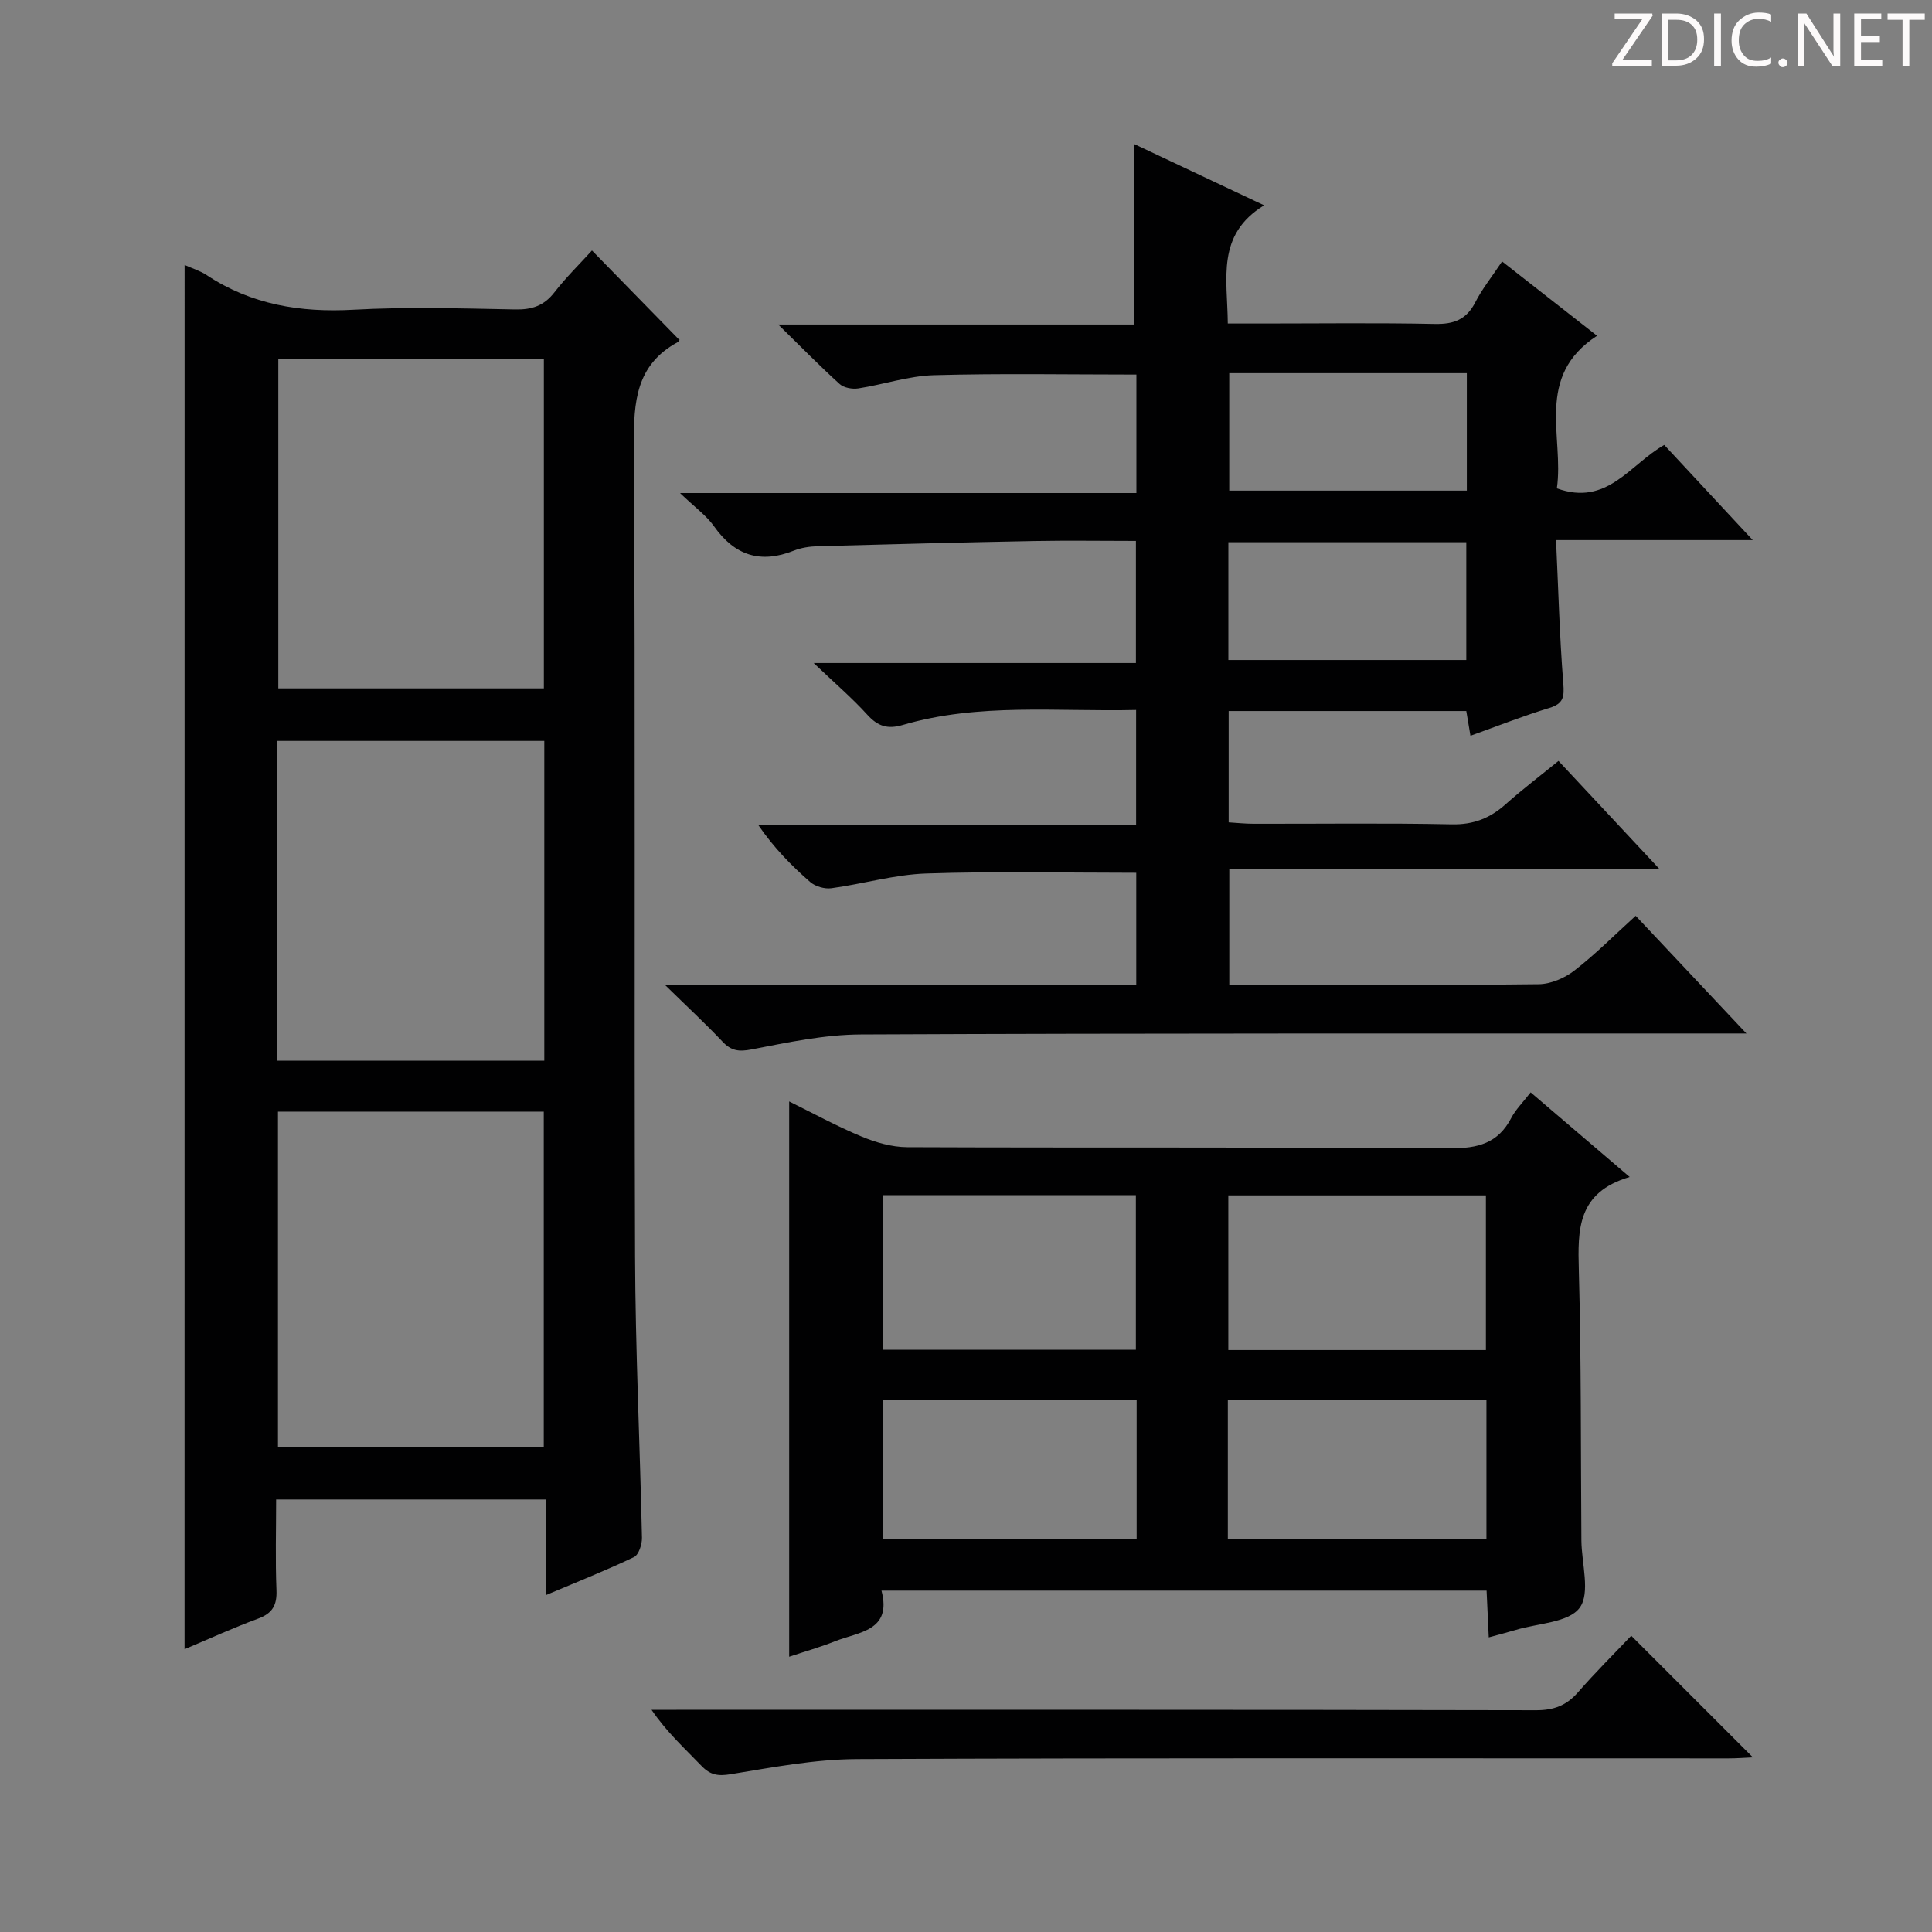 <svg enable-background="new 0 0 400 400" viewBox="0 0 400 400" xmlns="http://www.w3.org/2000/svg"><rect x="0" y="0" width="400" height="400" fill="#808080" stroke="none"/><g fill="#fcfafa"><path d="m342.2 3.2-6.3 9.2h6.1v1.2h-8.2v-.5l6.2-9.1h-5.7v-1.2h7.8v.4z"/><path d="m344 13.7v-10.9h3.1c1.6 0 3 .5 4.1 1.4 1.1 1 1.6 2.2 1.6 3.9s-.5 3-1.6 4-2.5 1.5-4.2 1.5h-3zm1.4-9.6v8.4h1.6c1.4 0 2.5-.4 3.2-1.1.8-.8 1.2-1.8 1.2-3.2s-.4-2.4-1.2-3.1-1.8-1-3.1-1z"/><path d="m356.3 2.8v10.9h-1.4v-10.9z"/><path d="m366.6 13.2c-.8.4-1.8.6-3 .6-1.6 0-2.8-.5-3.7-1.5s-1.4-2.3-1.4-3.9c0-1.7.5-3.2 1.6-4.2s2.4-1.6 4-1.6c1 0 1.9.1 2.6.4v1.5c-.8-.4-1.6-.6-2.6-.6-1.2 0-2.2.4-3 1.2s-1.1 1.9-1.1 3.3c0 1.3.4 2.3 1.1 3.1s1.6 1.1 2.8 1.1c1.1 0 2-.2 2.8-.7v1.3z"/><path d="m368.2 13c0-.3.1-.5.3-.6.2-.2.4-.3.6-.3.3 0 .5.1.7.3s.3.4.3.6-.1.5-.3.6c-.2.2-.4.3-.7.3s-.5-.1-.6-.3c-.2-.2-.3-.4-.3-.6z"/><path d="m381.1 13.7h-1.7l-5.5-8.4c-.2-.2-.3-.5-.4-.7 0 .2.1.8.1 1.5v7.6h-1.4v-10.9h1.8l5.3 8.3c.3.4.4.6.4.8 0-.3-.1-.8-.1-1.6v-7.5h1.4v10.9z"/><path d="m389.7 13.7h-5.8v-10.9h5.6v1.2h-4.2v3.5h3.9v1.2h-3.9v3.7h4.4z"/><path d="m398.4 4.1h-3.1v9.6h-1.4v-9.6h-3.1v-1.3h7.7v1.3z"/></g><path d="m235.25 203.98c0-8.02 0-15.6 0-23.28-14.66 0-29.09-.33-43.5.15-6.56.22-13.06 2.16-19.62 3.05-1.4.19-3.32-.36-4.38-1.28-3.87-3.37-7.48-7.04-10.76-11.81h78.23c0-8.31 0-15.86 0-23.82-16.33.39-32.53-1.52-48.32 3.11-3.14.92-5.15.28-7.32-2.11-3.12-3.44-6.68-6.49-11.12-10.72h66.72c0-8.68 0-16.73 0-25.28-7.11 0-14.07-.11-21.02.02-14.97.28-29.94.67-44.91 1.08-1.64.05-3.37.31-4.88.91-6.91 2.75-12.24 1.04-16.54-5.04-1.6-2.26-4-3.96-7.04-6.88h94.49c0-8.61 0-16.53 0-24.53-14.09 0-28.01-.26-41.92.13-5.24.15-10.42 1.93-15.66 2.74-1.24.19-2.99-.12-3.86-.91-4.06-3.67-7.89-7.59-12.72-12.32h73.67c0-12.63 0-24.69 0-37.38 8.47 4 17.17 8.1 26.93 12.7-9.98 6.12-7.59 15.19-7.52 24.47h6.85c12 0 24-.16 36 .09 3.93.08 6.55-.88 8.39-4.48 1.42-2.78 3.42-5.26 5.55-8.46 6.64 5.2 13.08 10.24 19.66 15.39-13 8.44-6.78 20.95-8.32 31.59 10.44 3.77 15.07-4.91 22.23-8.99 5.79 6.23 11.7 12.57 18.33 19.7-13.96 0-26.85 0-40.73 0 .48 10.21.73 19.96 1.5 29.66.23 2.82.04 4.2-2.88 5.09-5.38 1.64-10.63 3.72-16.34 5.76-.31-1.87-.57-3.39-.86-5.12-16.36 0-32.62 0-49.2 0v23.05c1.66.1 3.4.29 5.15.29 13.67.03 27.34-.17 41 .12 4.52.1 7.95-1.26 11.2-4.16 3.44-3.07 7.13-5.86 10.94-8.97 6.92 7.42 13.57 14.53 20.93 22.41-30.23 0-59.44 0-89.09 0v23.95h4.57c19.83 0 39.67.1 59.5-.13 2.51-.03 5.39-1.28 7.41-2.85 4.33-3.35 8.21-7.27 12.66-11.31 7.44 7.9 14.77 15.69 22.93 24.36-2.82 0-4.58 0-6.33 0-59 .02-118-.07-177 .2-7.56.03-15.16 1.65-22.64 3.1-2.67.52-4.24.29-6.05-1.64-3.49-3.7-7.23-7.16-11.85-11.68 33.41.03 65.31.03 97.54.03zm19.25-126.72v24.32h49.19c0-8.25 0-16.16 0-24.32-16.47 0-32.69 0-49.19 0zm-.18 59.39h49.26c0-8.31 0-16.33 0-24.39-16.58 0-32.8 0-49.26 0z" fill="#010102"/><path d="m38.22 54.86c1.65.74 3.24 1.22 4.57 2.1 9.27 6.13 19.4 7.78 30.39 7.17 11.13-.62 22.33-.27 33.49-.06 3.46.07 5.96-.76 8.12-3.55 2.42-3.12 5.27-5.9 7.77-8.66 6.11 6.25 12 12.27 18.07 18.49.18-.29.02.31-.35.51-8.6 4.69-9.1 12.32-9.04 21.14.33 55.99.04 111.99.24 167.99.07 19.46 1.01 38.91 1.43 58.37.03 1.37-.66 3.54-1.65 4.02-5.8 2.77-11.79 5.14-18.27 7.88 0-6.92 0-13.18 0-19.81-18.61 0-36.84 0-55.82 0 0 6.23-.18 12.5.07 18.76.13 3.14-.84 4.82-3.83 5.92-5.08 1.87-10.02 4.14-15.2 6.32.01-95.8.01-190.96.01-286.59zm19.33 175.29v69.52h55.03c0-23.34 0-46.36 0-69.52-18.46 0-36.56 0-55.03 0zm.07-155.88v68.25h54.98c0-22.96 0-45.51 0-68.25-18.43 0-36.52 0-54.98 0zm-.18 145.34h55.25c0-22.29 0-44.18 0-66.21-18.57 0-36.89 0-55.25 0z" fill="#010102"/><path d="m337.41 243.68c-10.9 3.21-10.76 10.93-10.53 19.31.51 18.64.39 37.3.53 55.94.04 4.77 1.9 10.87-.36 13.94-2.29 3.1-8.65 3.2-13.23 4.59-1.73.52-3.49.96-5.59 1.54-.16-3.34-.3-6.4-.45-9.68-41.7 0-83.11 0-125.28 0 2.22 8.39-4.71 8.53-9.66 10.5-3.05 1.22-6.24 2.11-9.45 3.19 0-38.35 0-76.37 0-114.97 4.93 2.43 9.81 5.11 14.92 7.24 2.97 1.24 6.3 2.21 9.48 2.23 37.47.15 74.95-.03 112.42.23 5.73.04 9.95-1.01 12.69-6.3.9-1.73 2.38-3.17 4-5.28 6.55 5.6 12.94 11.05 20.51 17.52zm-83.1 35.83h53.33c0-10.87 0-21.42 0-32.02-17.94 0-35.52 0-53.33 0zm-71.56-32.07v32.01h52.42c0-10.91 0-21.44 0-32.01-17.65 0-34.88 0-52.42 0zm71.46 71.2h53.54c0-9.8 0-19.24 0-28.81-17.97 0-35.68 0-53.54 0zm-18.88-28.75c-17.95 0-35.29 0-52.6 0v28.79h52.6c0-9.72 0-19.13 0-28.79z" fill="#010102"/><path d="m337.73 338.66c8.85 8.85 16.93 16.93 25.19 25.18-1.56.07-3.3.21-5.04.21-60.15.01-120.31-.12-180.46.15-8.72.04-17.48 1.71-26.14 3.13-2.67.44-4.25.15-6.06-1.74-3.44-3.58-7.14-6.92-10.33-11.59h5.15c59.32 0 118.64-.04 177.97.09 3.67.01 6.29-.97 8.67-3.69 3.6-4.13 7.5-8 11.05-11.74z" fill="#010102"/></svg>